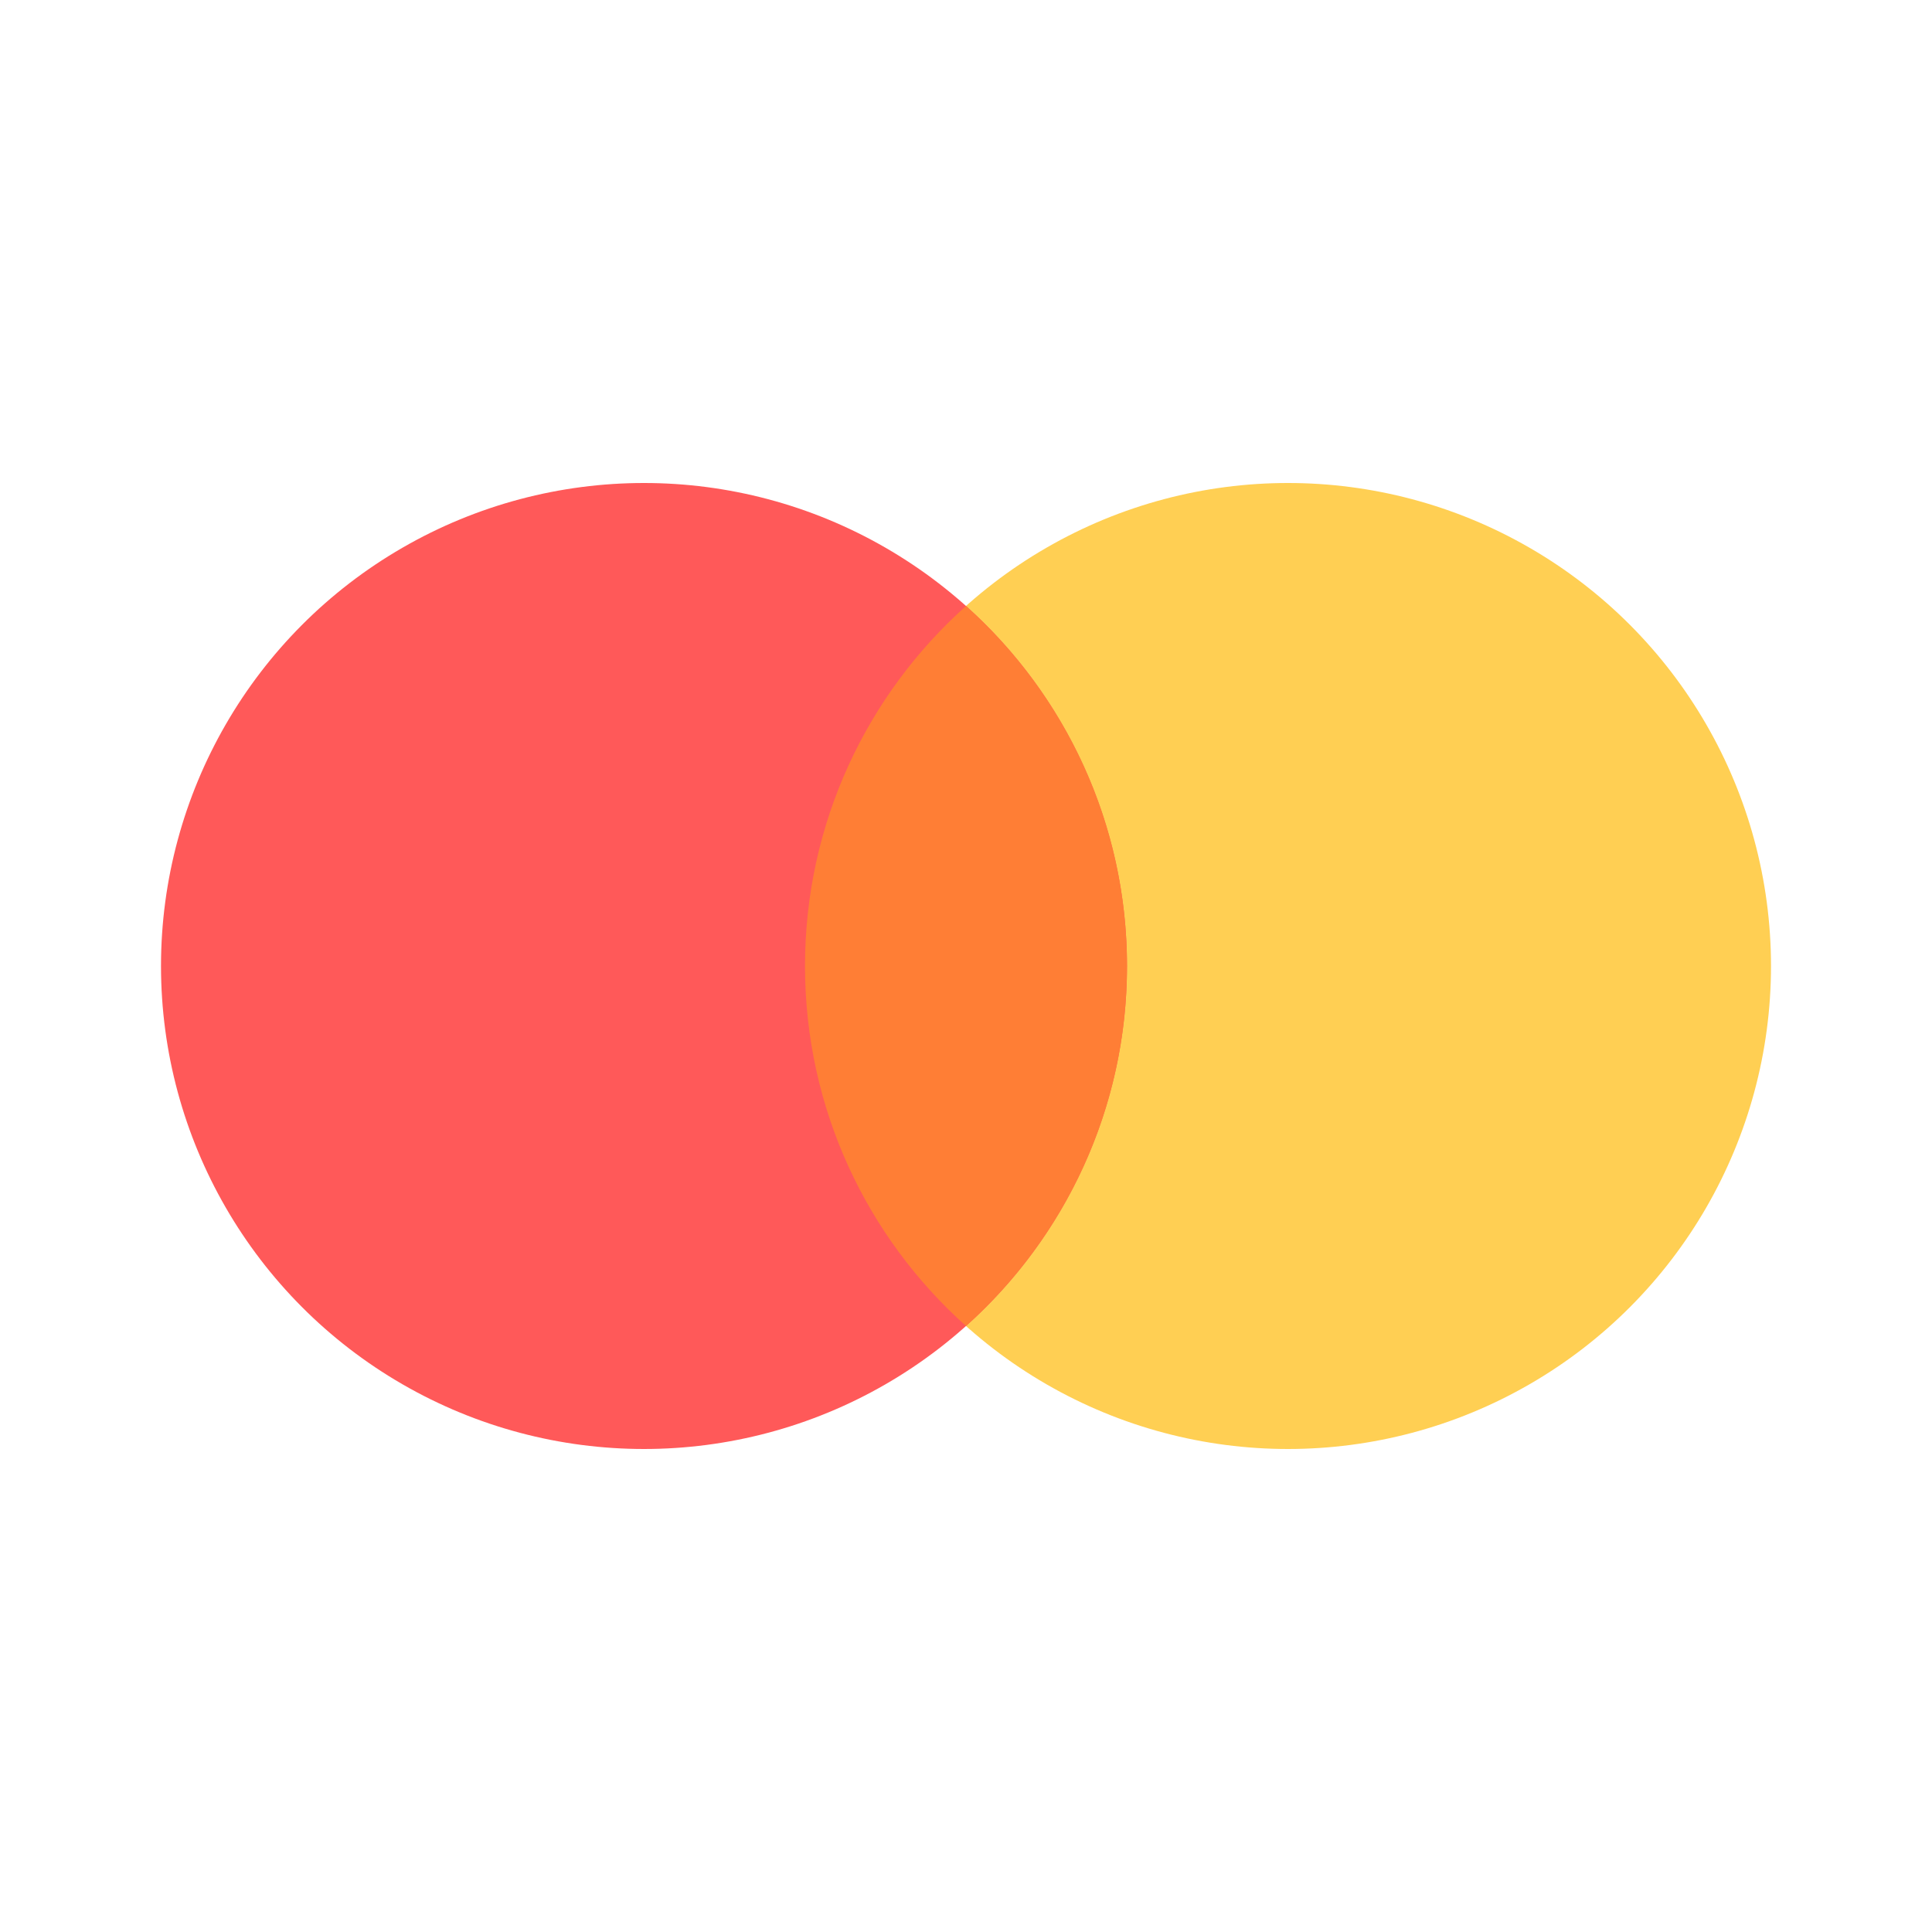 <svg width="24" height="24" viewBox="0 0 24 24" fill="none" xmlns="http://www.w3.org/2000/svg">
<circle cx="16" cy="12" r="6" fill="#FFCF53"/>
<circle cx="8" cy="12" r="6" fill="#FF5959"/>
<path d="M12 16.472C13.227 15.374 14 13.777 14 12C14 10.223 13.227 8.626 12 7.528C10.773 8.626 10 10.223 10 12C10 13.777 10.773 15.374 12 16.472Z" fill="#FF7E35"/>
</svg>
